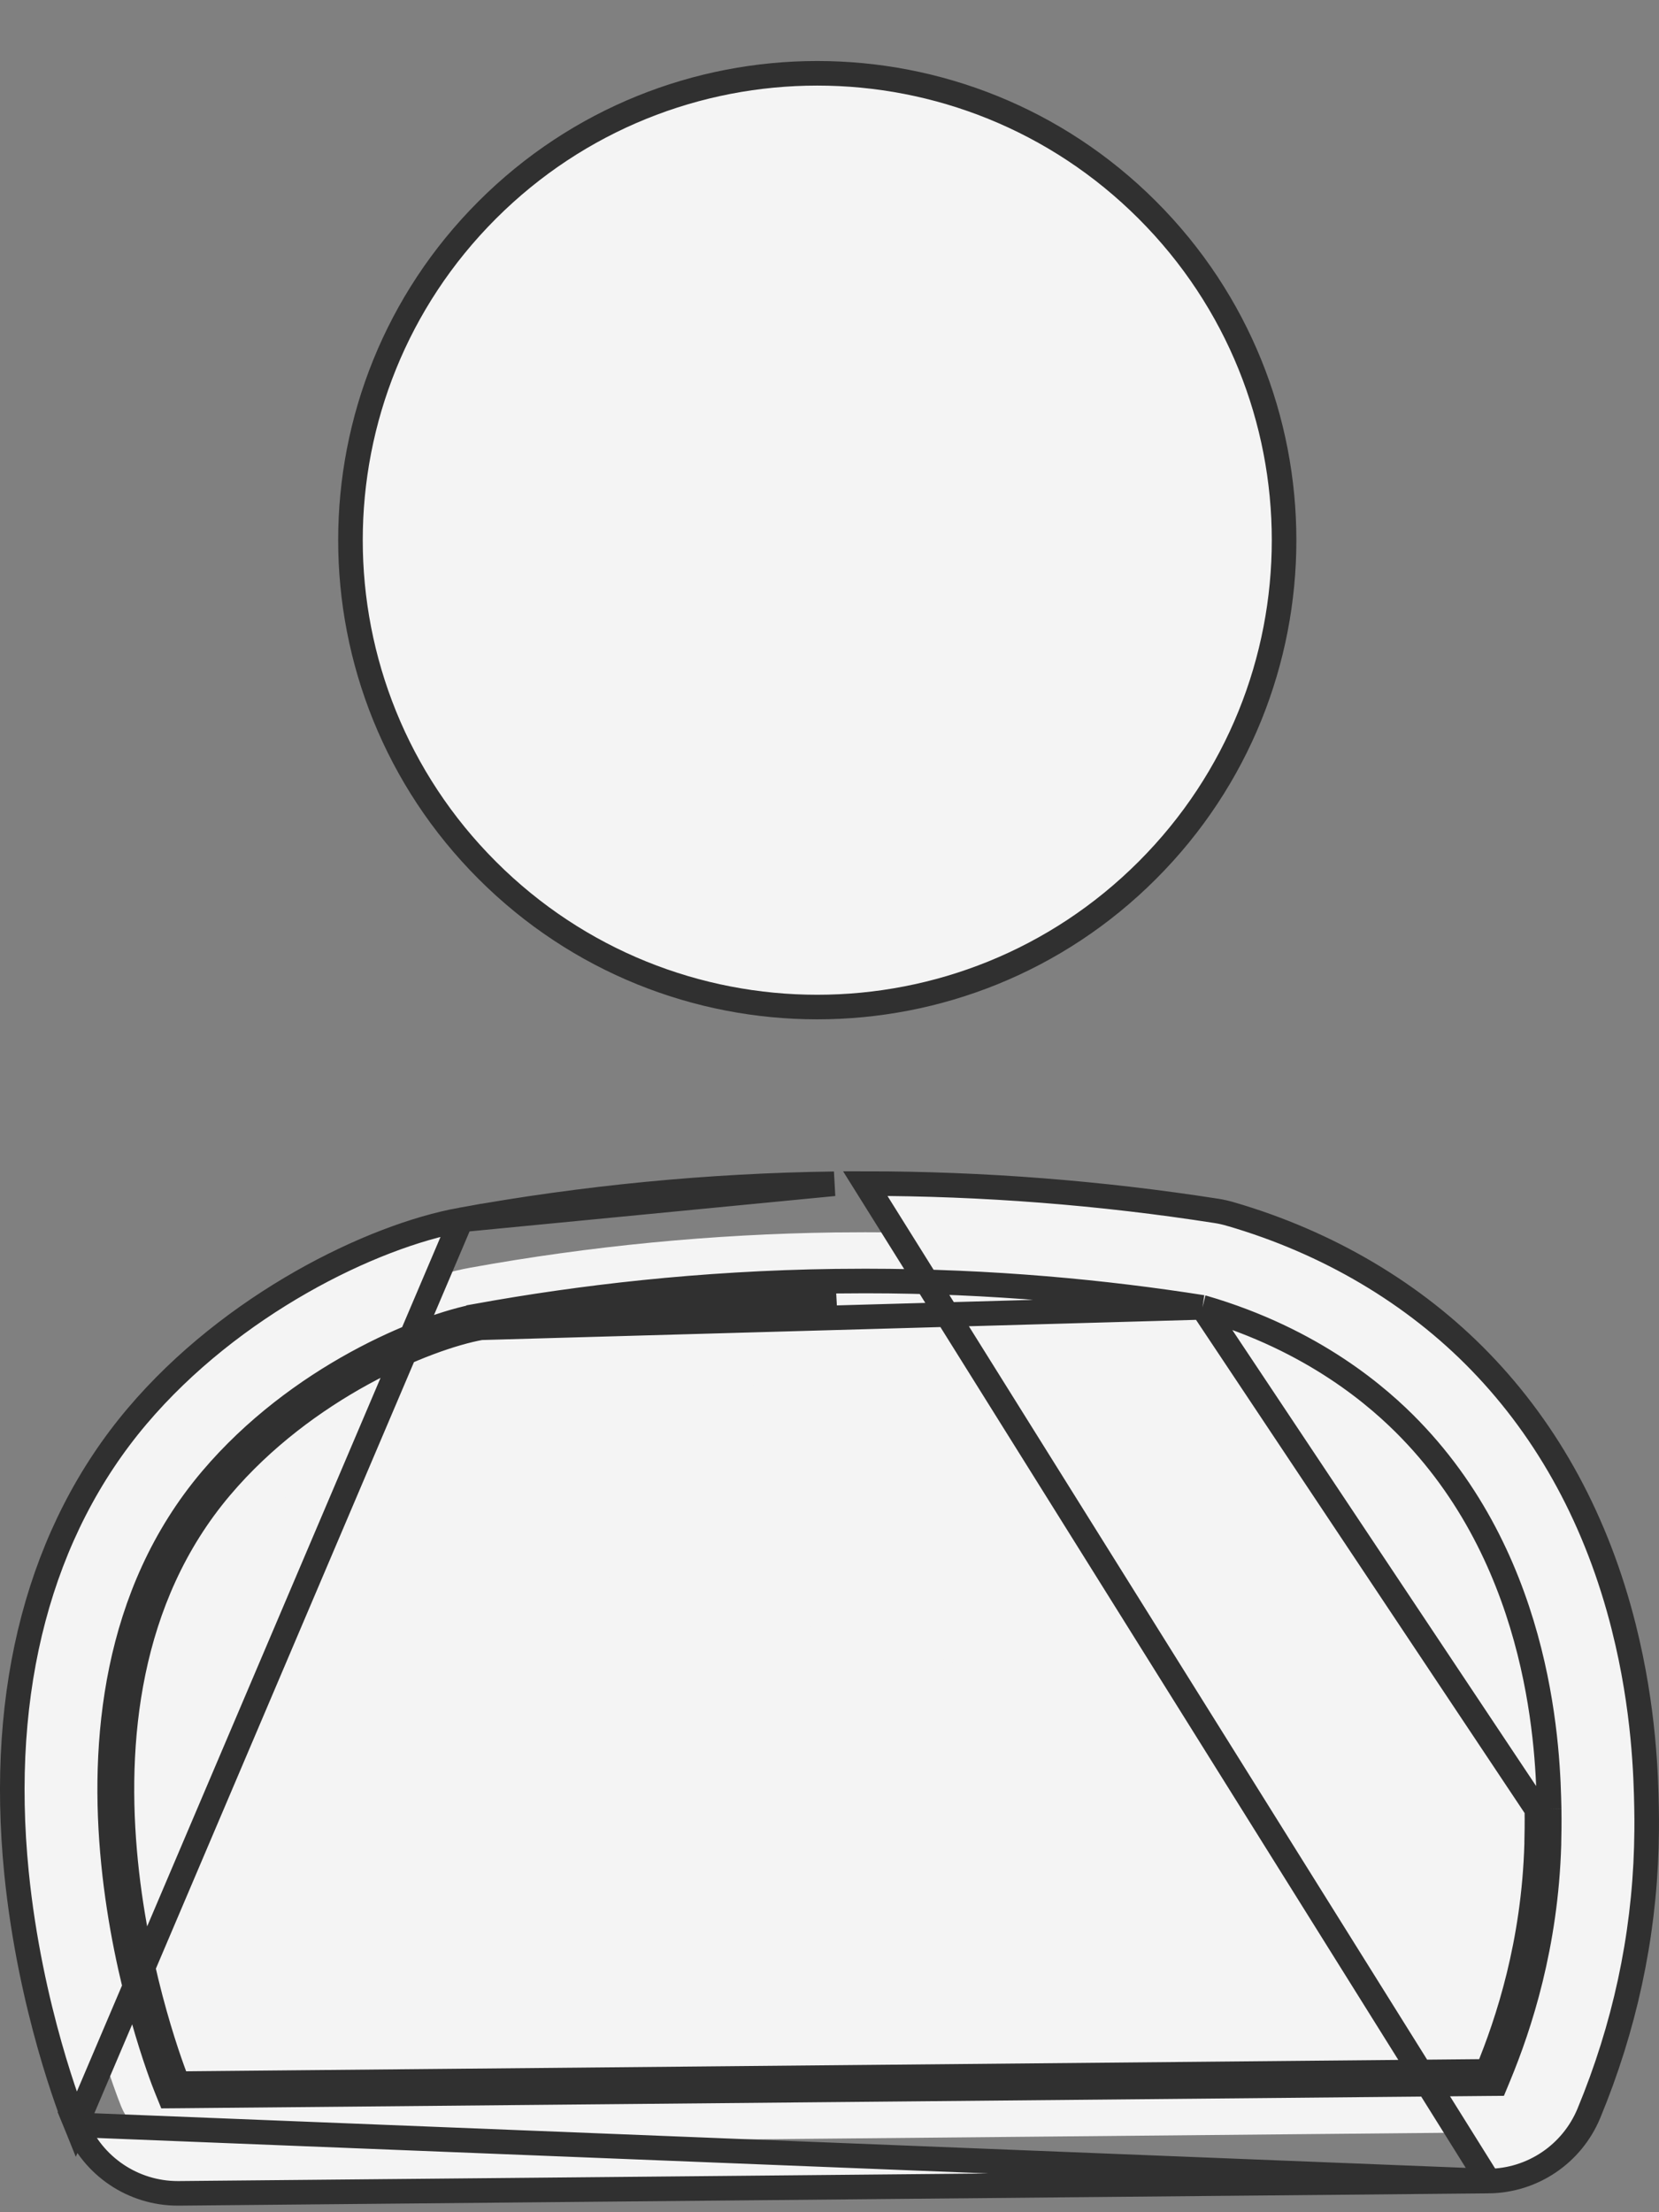 <svg width="27" height="36" viewBox="0 0 27 36" fill="none" xmlns="http://www.w3.org/2000/svg">
<rect x="0" y="0" width="27" height="36" fill="#808080" stroke="none"/>
<g clip-path="url(#clip0_66_95)">
<path d="M2.893 34.901C2.489 34.901 2.126 34.655 1.973 34.281C1.864 34.013 -0.647 27.672 2.836 23.56C4.346 21.776 6.541 20.831 7.646 20.631C9.602 20.276 11.6 20.083 13.587 20.056C13.753 20.054 13.918 20.053 14.082 20.053C15.95 20.053 17.834 20.2 19.68 20.489C19.722 20.496 19.763 20.505 19.804 20.517C21.256 20.94 22.541 21.698 23.521 22.711C25.11 24.353 25.945 26.611 26.004 29.423C26.009 29.68 26.005 29.884 26.001 30.034C25.962 31.419 25.667 32.783 25.126 34.089C24.974 34.456 24.616 34.697 24.218 34.701C24.218 34.701 2.897 34.902 2.894 34.902L2.893 34.901Z" fill="#F4F4F4"/>
<path d="M19.57 21.275L19.582 21.278C21.387 21.804 22.454 22.748 22.951 23.262C25.124 25.507 25.194 28.575 25.212 29.439M19.57 21.275L25.012 29.443M19.57 21.275L19.557 21.273C18.002 21.029 16.158 20.846 14.082 20.846C13.922 20.846 13.761 20.847 13.598 20.849L13.598 20.849C11.383 20.879 9.424 21.115 7.788 21.41L7.788 21.411C6.861 21.579 4.847 22.412 3.441 24.072M19.57 21.275L7.824 21.607M25.212 29.439L25.012 29.443M25.212 29.439C25.212 29.439 25.212 29.439 25.212 29.439L25.012 29.443M25.212 29.439C25.216 29.668 25.212 29.854 25.209 29.986L25.209 30.01L25.209 30.011C25.162 31.654 24.733 32.963 24.393 33.784L24.342 33.907L24.21 33.908C20.659 33.941 17.108 33.975 13.556 34.008L13.553 34.008C10 34.041 6.448 34.075 2.895 34.108L2.759 34.109L2.708 33.983C2.643 33.824 2.043 32.284 1.847 30.322C1.651 28.363 1.854 25.946 3.441 24.072M25.012 29.443C25.016 29.667 25.012 29.85 25.009 29.982L25.009 30.005C24.963 31.616 24.542 32.901 24.208 33.708C20.656 33.741 17.103 33.775 13.551 33.808C9.998 33.841 6.446 33.874 2.893 33.908C2.771 33.607 0.521 27.829 3.594 24.201M3.441 24.072L3.594 24.201M3.441 24.072C3.441 24.072 3.441 24.072 3.441 24.072L3.594 24.201M3.594 24.201C4.966 22.581 6.936 21.768 7.824 21.607M7.824 21.607C9.451 21.313 11.398 21.079 13.601 21.049L7.824 21.607ZM7.505 19.851L7.505 19.851C6.055 20.113 3.772 21.227 2.231 23.047L2.231 23.047C0.655 24.909 -0.032 27.473 0.269 30.48L0.269 30.48C0.49 32.684 1.164 34.396 1.238 34.578L7.505 19.851ZM7.505 19.851C9.502 19.488 11.545 19.291 13.575 19.264L7.505 19.851ZM24.225 35.493L24.225 35.493C24.941 35.487 25.583 35.053 25.858 34.392C26.437 32.996 26.752 31.537 26.794 30.056C26.798 29.909 26.803 29.682 26.797 29.405L26.797 29.405C26.787 28.926 26.763 27.816 26.427 26.481L26.427 26.48C25.995 24.765 25.208 23.313 24.09 22.159L24.09 22.159C23.015 21.049 21.61 20.217 20.024 19.756L20.023 19.756C19.952 19.735 19.878 19.718 19.802 19.706L19.802 19.706C17.916 19.411 15.991 19.261 14.082 19.261L24.225 35.493ZM24.225 35.493L2.912 35.693H2.912H2.912H2.912H2.912H2.912H2.912H2.912H2.912H2.912H2.912H2.912H2.912H2.912H2.912H2.912H2.912H2.911H2.911H2.911H2.911H2.911H2.911H2.911H2.911H2.911H2.911H2.911H2.911H2.911H2.911H2.911H2.911H2.911H2.911H2.911H2.911H2.911H2.911H2.911H2.911H2.91H2.91H2.91H2.91H2.91H2.91H2.91H2.91H2.91H2.91H2.91H2.91H2.91H2.91H2.91H2.91H2.91H2.91H2.91H2.91H2.91H2.91H2.91H2.91H2.91H2.909H2.909H2.909H2.909H2.909H2.909H2.909H2.909H2.909H2.909H2.909H2.909H2.909H2.909H2.909H2.909H2.909H2.909H2.909H2.909H2.909H2.909H2.909H2.909H2.909H2.909H2.908H2.908H2.908H2.908H2.908H2.908H2.908H2.908H2.908H2.908H2.908H2.908H2.908H2.908H2.908H2.908H2.908H2.908H2.908H2.908H2.908H2.908H2.908H2.908H2.908H2.908H2.907H2.907H2.907H2.907H2.907H2.907H2.907H2.907H2.907H2.907H2.907H2.907H2.907H2.907H2.907H2.907H2.907H2.907H2.907H2.907H2.907H2.907H2.907H2.907H2.907H2.906H2.906H2.906H2.906H2.906H2.906H2.906H2.906H2.906H2.906H2.906H2.906H2.906H2.906H2.906H2.906H2.906H2.906H2.906H2.906H2.906H2.906H2.906H2.906H2.906H2.906H2.906H2.905H2.905H2.905H2.905H2.905H2.905H2.905H2.905H2.905H2.905H2.905H2.905H2.905H2.905H2.905H2.905H2.905H2.905H2.905H2.905H2.905H2.905H2.905H2.905H2.905H2.905H2.905H2.904H2.904H2.904H2.904H2.904H2.904H2.904H2.904H2.904H2.904H2.904H2.904H2.904H2.904H2.904H2.904H2.904H2.904H2.904H2.904H2.904H2.904H2.904H2.904H2.904H2.904H2.903H2.903H2.903H2.903H2.903H2.903H2.903H2.903H2.903H2.903H2.903H2.903H2.903H2.903H2.903H2.903H2.903H2.903H2.903H2.903H2.903H2.903H2.903H2.903H2.903H2.903H2.903H2.902H2.902H2.902H2.902H2.902H2.902H2.902H2.902H2.902H2.902H2.902H2.902H2.902H2.902H2.902H2.902H2.902H2.902H2.902H2.902H2.902H2.902H2.902H2.902H2.902H2.902H2.902H2.902H2.901H2.901H2.901H2.901H2.901H2.901H2.901H2.901H2.901H2.901H2.901H2.901H2.901H2.901H2.901H2.901H2.901H2.901H2.901H2.901H2.901H2.901H2.901H2.901H2.901H2.901H2.901H2.9H2.9H2.9H2.9H2.9H2.9H2.9H2.9H2.9H2.9H2.9H2.9H2.9H2.9H2.9H2.9H2.9H2.9H2.9H2.9H2.9H2.9H2.9H2.9H2.9H2.9H2.9H2.9H2.899H2.899H2.899H2.899H2.899H2.899H2.899H2.899H2.899H2.899H2.899H2.899H2.899H2.899H2.899H2.899H2.899H2.899H2.899H2.899H2.899H2.899H2.899H2.899H2.899H2.899H2.899H2.899H2.898H2.898H2.898H2.898H2.898H2.898H2.898H2.898H2.898H2.898H2.898H2.898H2.898H2.898H2.898H2.898H2.898H2.898H2.898H2.898H2.898H2.898H2.898H2.898H2.898H2.898H2.898H2.898H2.897H2.897H2.897H2.897H2.897H2.897H2.897H2.897H2.897H2.897H2.897H2.897H2.897H2.897H2.897H2.897H2.897H2.897H2.897H2.897H2.897H2.897H2.897H2.897H2.897H2.897H2.897H2.897H2.896H2.896H2.896H2.896H2.896H2.896H2.896H2.896H2.896H2.896H2.896H2.896H2.896H2.896H2.896H2.896H2.896H2.896H2.896H2.896H2.896H2.896H2.896H2.896H2.896H2.896H2.896H2.896H2.896H2.895H2.895H2.895H2.895H2.895H2.895H2.895H2.895H2.895H2.895H2.895H2.895H2.895H2.895H2.895H2.895H2.895H2.895H2.895H2.895H2.895H2.895H2.895H2.895H2.895H2.895H2.895H2.895H2.894H2.894H2.894H2.894H2.894H2.894H2.894H2.894H2.894H2.894H2.894H2.894H2.894H2.894H2.894H2.894H2.894H2.894H2.894H2.894H2.894H2.894H2.894H2.894H2.894H2.894H2.894H2.894H2.893H2.893H2.893H2.893H2.893H2.893H2.893H2.893H2.893H2.893H2.893C2.166 35.693 1.512 35.252 1.238 34.578L24.225 35.493Z" fill="#F4F4F4" stroke="#303030" stroke-width="0.4"/>
<path d="M18.673 3.418C21.64 6.385 21.64 11.195 18.673 14.162C15.706 17.13 10.896 17.13 7.929 14.162C4.962 11.195 4.962 6.385 7.929 3.418C10.896 0.451 15.706 0.451 18.673 3.418Z" fill="#F4F4F4" stroke="#303030" stroke-width="0.4"/>
</g>
<defs>
<clipPath id="clip0_66_95">
<rect width="27" height="35.894" fill="white"/>
</clipPath>
</defs>
</svg>

